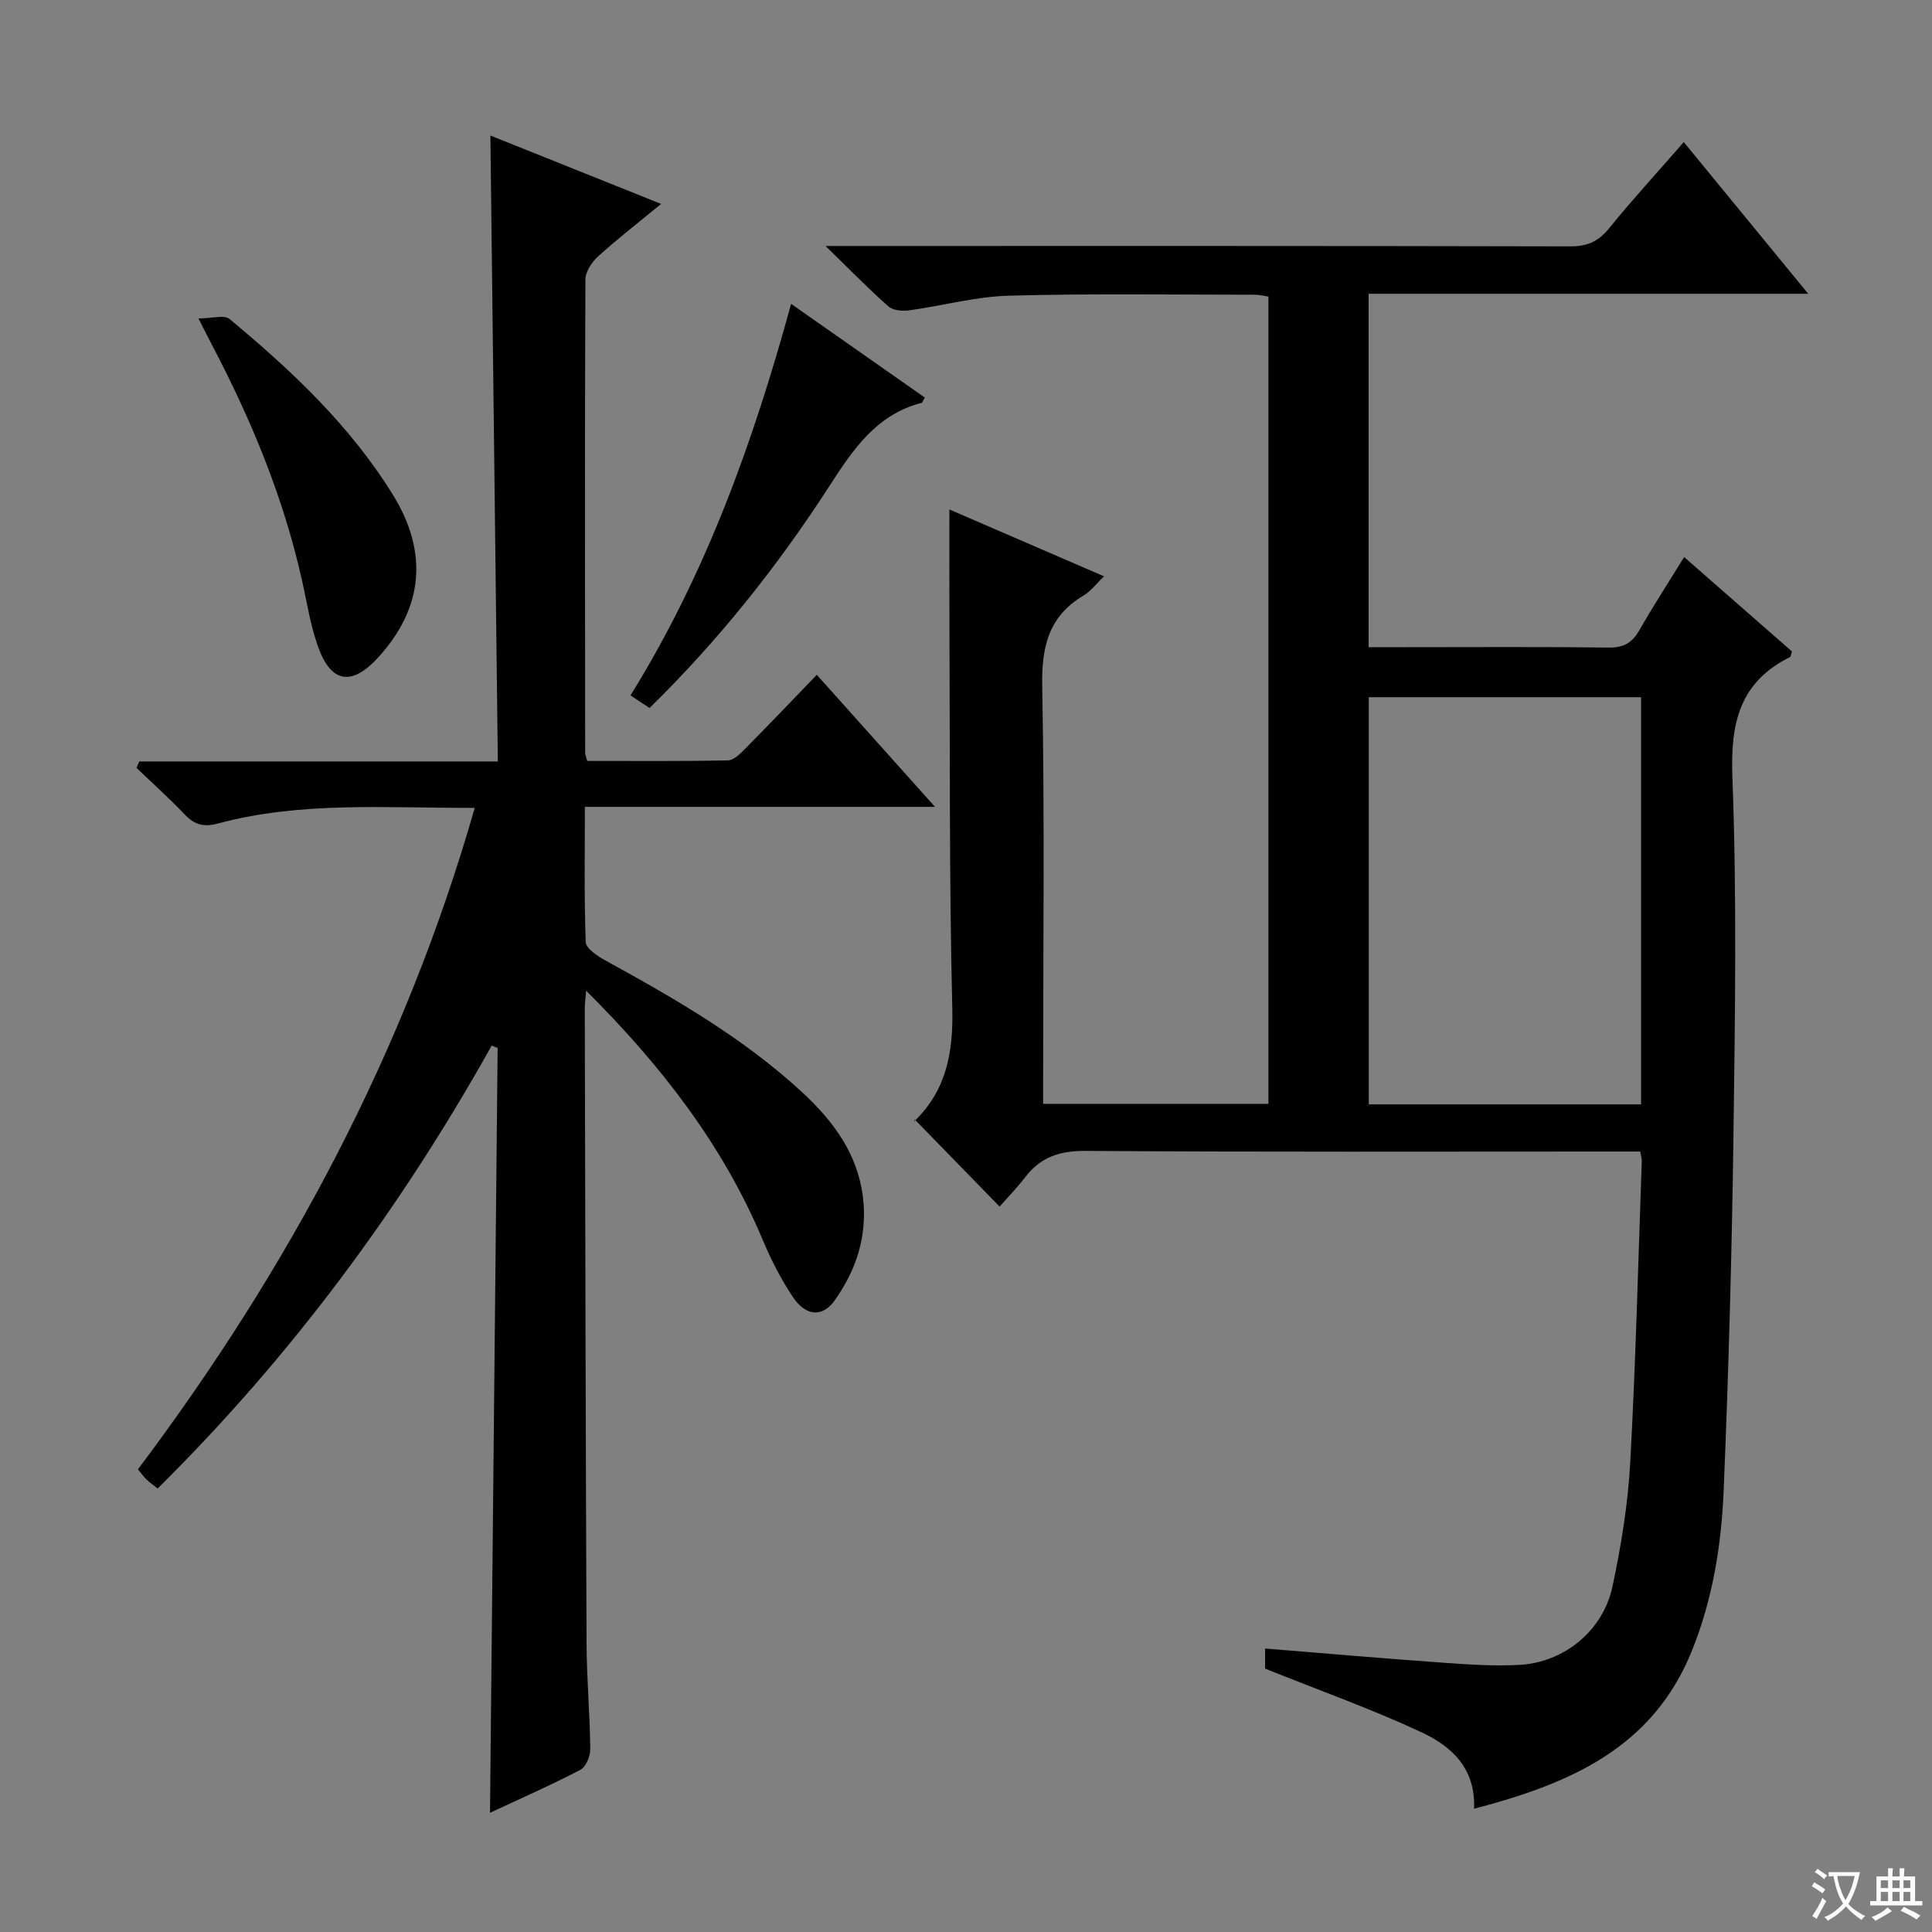 <svg enable-background="new 0 0 400 400" viewBox="0 0 400 400" xmlns="http://www.w3.org/2000/svg"><rect x="0" y="0" width="400" height="400" fill="#808080" stroke="none"/><path d="m377.9 391.2c-.2.3-.4.5-.6.8-.7-.6-1.4-1-2.2-1.5.2-.3.4-.5.5-.8.6.4 1.4.8 2.3 1.5zm-1.8 6.1c-.2-.2-.5-.4-.9-.6.4-.6.8-1.2 1.2-1.9s.7-1.3.9-1.9c.3.3.5.5.8.7-.7 1.3-1.4 2.6-2 3.7zm2.2-9c-.3.3-.5.5-.6.8-.6-.6-1.3-1.1-2-1.5.3-.3.5-.5.6-.7.6.5 1.3.9 2 1.4zm.3.2v-.9h2 4.5c-.3 1.3-.6 2.5-1 3.6s-.9 2.1-1.4 3c.4.5 1 1 1.6 1.4s1.2.8 1.9 1.1c-.3.2-.5.4-.8.8-.4-.3-1-.7-1.6-1.2s-1.2-1.1-1.6-1.6c-.5.6-1.1 1.1-1.7 1.6s-1.4.9-2.1 1.4c-.1-.3-.3-.5-.7-.8.6-.2 1.2-.5 1.9-1s1.4-1.1 2-1.8c-.5-.8-.9-1.6-1.2-2.5s-.6-2-.8-3.2c-.4.1-.7.1-1 .1zm2.5 2.7c.3 1 .7 1.7 1 2.2.3-.5.6-1.1 1-2s.6-1.9.9-3h-3.2-.4c.1.9.3 1.8.7 2.8z" fill="#fafbfa"/><path d="m396.5 388.5v1.5 3.6h1.5v.9c-.4 0-1 0-1.7 0h-7.9c-.5 0-.9 0-1.2 0v-.9h1.3v-3.5c0-.7 0-1.2 0-1.6h2.4c0-.8 0-1.4 0-1.7h1c0 .3-.1.8-.1 1.7h1.5c0-.8 0-1.4 0-1.7h1c0 .3-.1.9-.1 1.7zm-8.2 9.2c-.2-.3-.5-.5-.8-.8.8-.3 1.4-.6 1.9-.9s1-.7 1.4-1.1c.3.3.6.5.9.8-1.6 1-2.8 1.6-3.4 2zm2.6-6.8v-1.6h-1.5v1.6zm0 2.7v-1.9h-1.5v1.9zm2.4-2.7v-1.6h-1.5v1.6zm0 2.7v-1.9h-1.5v1.9zm.2 2 .7-.8c.4.2.9.5 1.6.8s1.3.7 1.8 1c-.3.3-.5.5-.8.8-.4-.3-1.5-1-3.3-1.8zm2-4.7v-1.6h-1.4v1.6zm0 2.7v-1.9h-1.4v1.9z" fill="#fafbfa"/><g fill="#010000"><path d="m339.59 238.41c-1.88 0-3.83 0-5.78 0-36.33 0-72.66.12-108.99-.13-5.33-.04-9.31 1.22-12.52 5.39-1.72 2.24-3.7 4.27-5.34 6.14-6.05-6.21-11.56-11.86-17.58-18.04-.19.94-.23.52-.05.34 6.71-6.49 8.06-14.39 7.83-23.53-.65-26.65-.46-53.32-.59-79.97-.03-7.47-.01-14.93-.01-23.13 10.48 4.53 21.03 9.09 32.02 13.84-1.61 1.54-2.73 3.08-4.23 3.97-7.32 4.35-8.73 10.72-8.57 18.9.51 26.82.19 53.66.19 80.49v5.86h46.64c0-55.67 0-111.25 0-167.14-.91-.13-1.85-.38-2.79-.38-17 0-34-.27-50.99.2-6.9.19-13.75 2.1-20.65 3.04-1.39.19-3.33 0-4.28-.85-4.09-3.62-7.91-7.54-12.98-12.48h6.64c49.16 0 98.32-.04 147.48.08 3.5.01 5.83-.95 8.04-3.67 4.82-5.94 10-11.58 15.53-17.92 8.53 10.4 16.86 20.56 25.76 31.4-30.83 0-60.73 0-91.01 0v73.17h7.73c14 0 28-.1 41.99.08 3.08.04 4.84-.97 6.32-3.57 2.86-5.01 6.01-9.85 9.28-15.17 7.72 6.76 15.07 13.19 22.33 19.55-.22.63-.24 1.07-.43 1.17-10.41 5.19-12.33 13.62-11.91 24.77.94 24.79.55 49.65.22 74.48-.33 24.46-1.01 48.92-2.03 73.36-.47 11.27-2.26 22.4-6.55 33.06-8.17 20.3-25.42 27.6-45.12 32.76.35-8.51-4.83-13.01-10.9-15.84-10.31-4.81-21.08-8.64-32.37-13.17 0-.54 0-2.26 0-4.16 12.38 1 24.57 2.06 36.78 2.93 5.31.38 10.66.75 15.96.45 9.21-.52 17.26-7.11 19.19-16.23 1.79-8.43 3.2-17.03 3.67-25.62 1.14-20.76 1.65-41.56 2.39-62.34.06-.47-.12-.95-.32-2.09zm.18-94.06c-19.15 0-37.74 0-56.38 0v84.3h56.38c0-28.19 0-56.09 0-84.3z"/><path d="m121.09 167.05c0 9.78-.16 18.9.18 28 .05 1.31 2.38 2.86 3.96 3.74 14.46 7.94 28.75 16.14 40.95 27.44 6.35 5.89 11.35 12.63 12.47 21.53 1 7.97-1.32 15.16-5.9 21.56-2.47 3.44-5.91 3.2-8.57-.75-2.48-3.69-4.53-7.74-6.26-11.85-8.25-19.63-20.94-36.04-36.57-51.61-.14 1.8-.28 2.7-.28 3.6.1 43.82.18 87.65.37 131.47.03 7.31.69 14.62.77 21.94.02 1.46-.89 3.69-2.04 4.29-5.99 3.14-12.2 5.86-18.72 8.91.53-53.11 1.05-105.73 1.58-158.35-.41-.16-.82-.32-1.23-.49-18.82 33.66-41.51 64.35-69.16 91.69-.85-.67-1.62-1.2-2.29-1.84-.59-.56-1.06-1.24-1.79-2.12 31.13-41.43 55.26-86.37 69.73-136.95-18.24.06-35.88-1.4-53.14 3.23-3.11.83-4.93.22-6.97-1.93-3.17-3.33-6.61-6.4-9.93-9.59l.6-1.32h74.22c-.52-43.59-1.03-86.45-1.54-129.59 11.58 4.64 23.12 9.26 35.35 14.16-4.73 3.89-9.03 7.22-13.05 10.86-1.3 1.18-2.63 3.19-2.63 4.82-.14 32.66-.08 65.32-.05 97.98 0 .32.16.64.42 1.66 9.59 0 19.37.09 29.14-.11 1.22-.02 2.56-1.39 3.57-2.41 4.91-4.96 9.73-10.02 14.83-15.31 8.24 9.21 15.97 17.84 24.47 27.34-24.65 0-48.3 0-72.49 0z"/><path d="m163.79 62.91c9.82 6.88 18.76 13.15 27.68 19.4-.35.57-.46 1.04-.69 1.1-9.43 2.46-14.2 9.71-19.16 17.37-10.65 16.48-22.86 31.81-37.14 45.81-1.24-.82-2.41-1.61-3.94-2.62 15.54-25.04 25.35-52.21 33.25-81.06z"/><path d="m41.09 65.93c2.81 0 5.33-.8 6.44.12 12.82 10.65 24.93 22.03 33.8 36.36 7.41 11.98 6.32 23.49-3.07 33.75-5.41 5.91-9.7 5.29-12.4-2.24-1.61-4.48-2.32-9.3-3.38-13.97-3.81-16.94-10.37-32.84-18.4-48.17-.76-1.44-1.49-2.91-2.99-5.85z"/></g></svg>